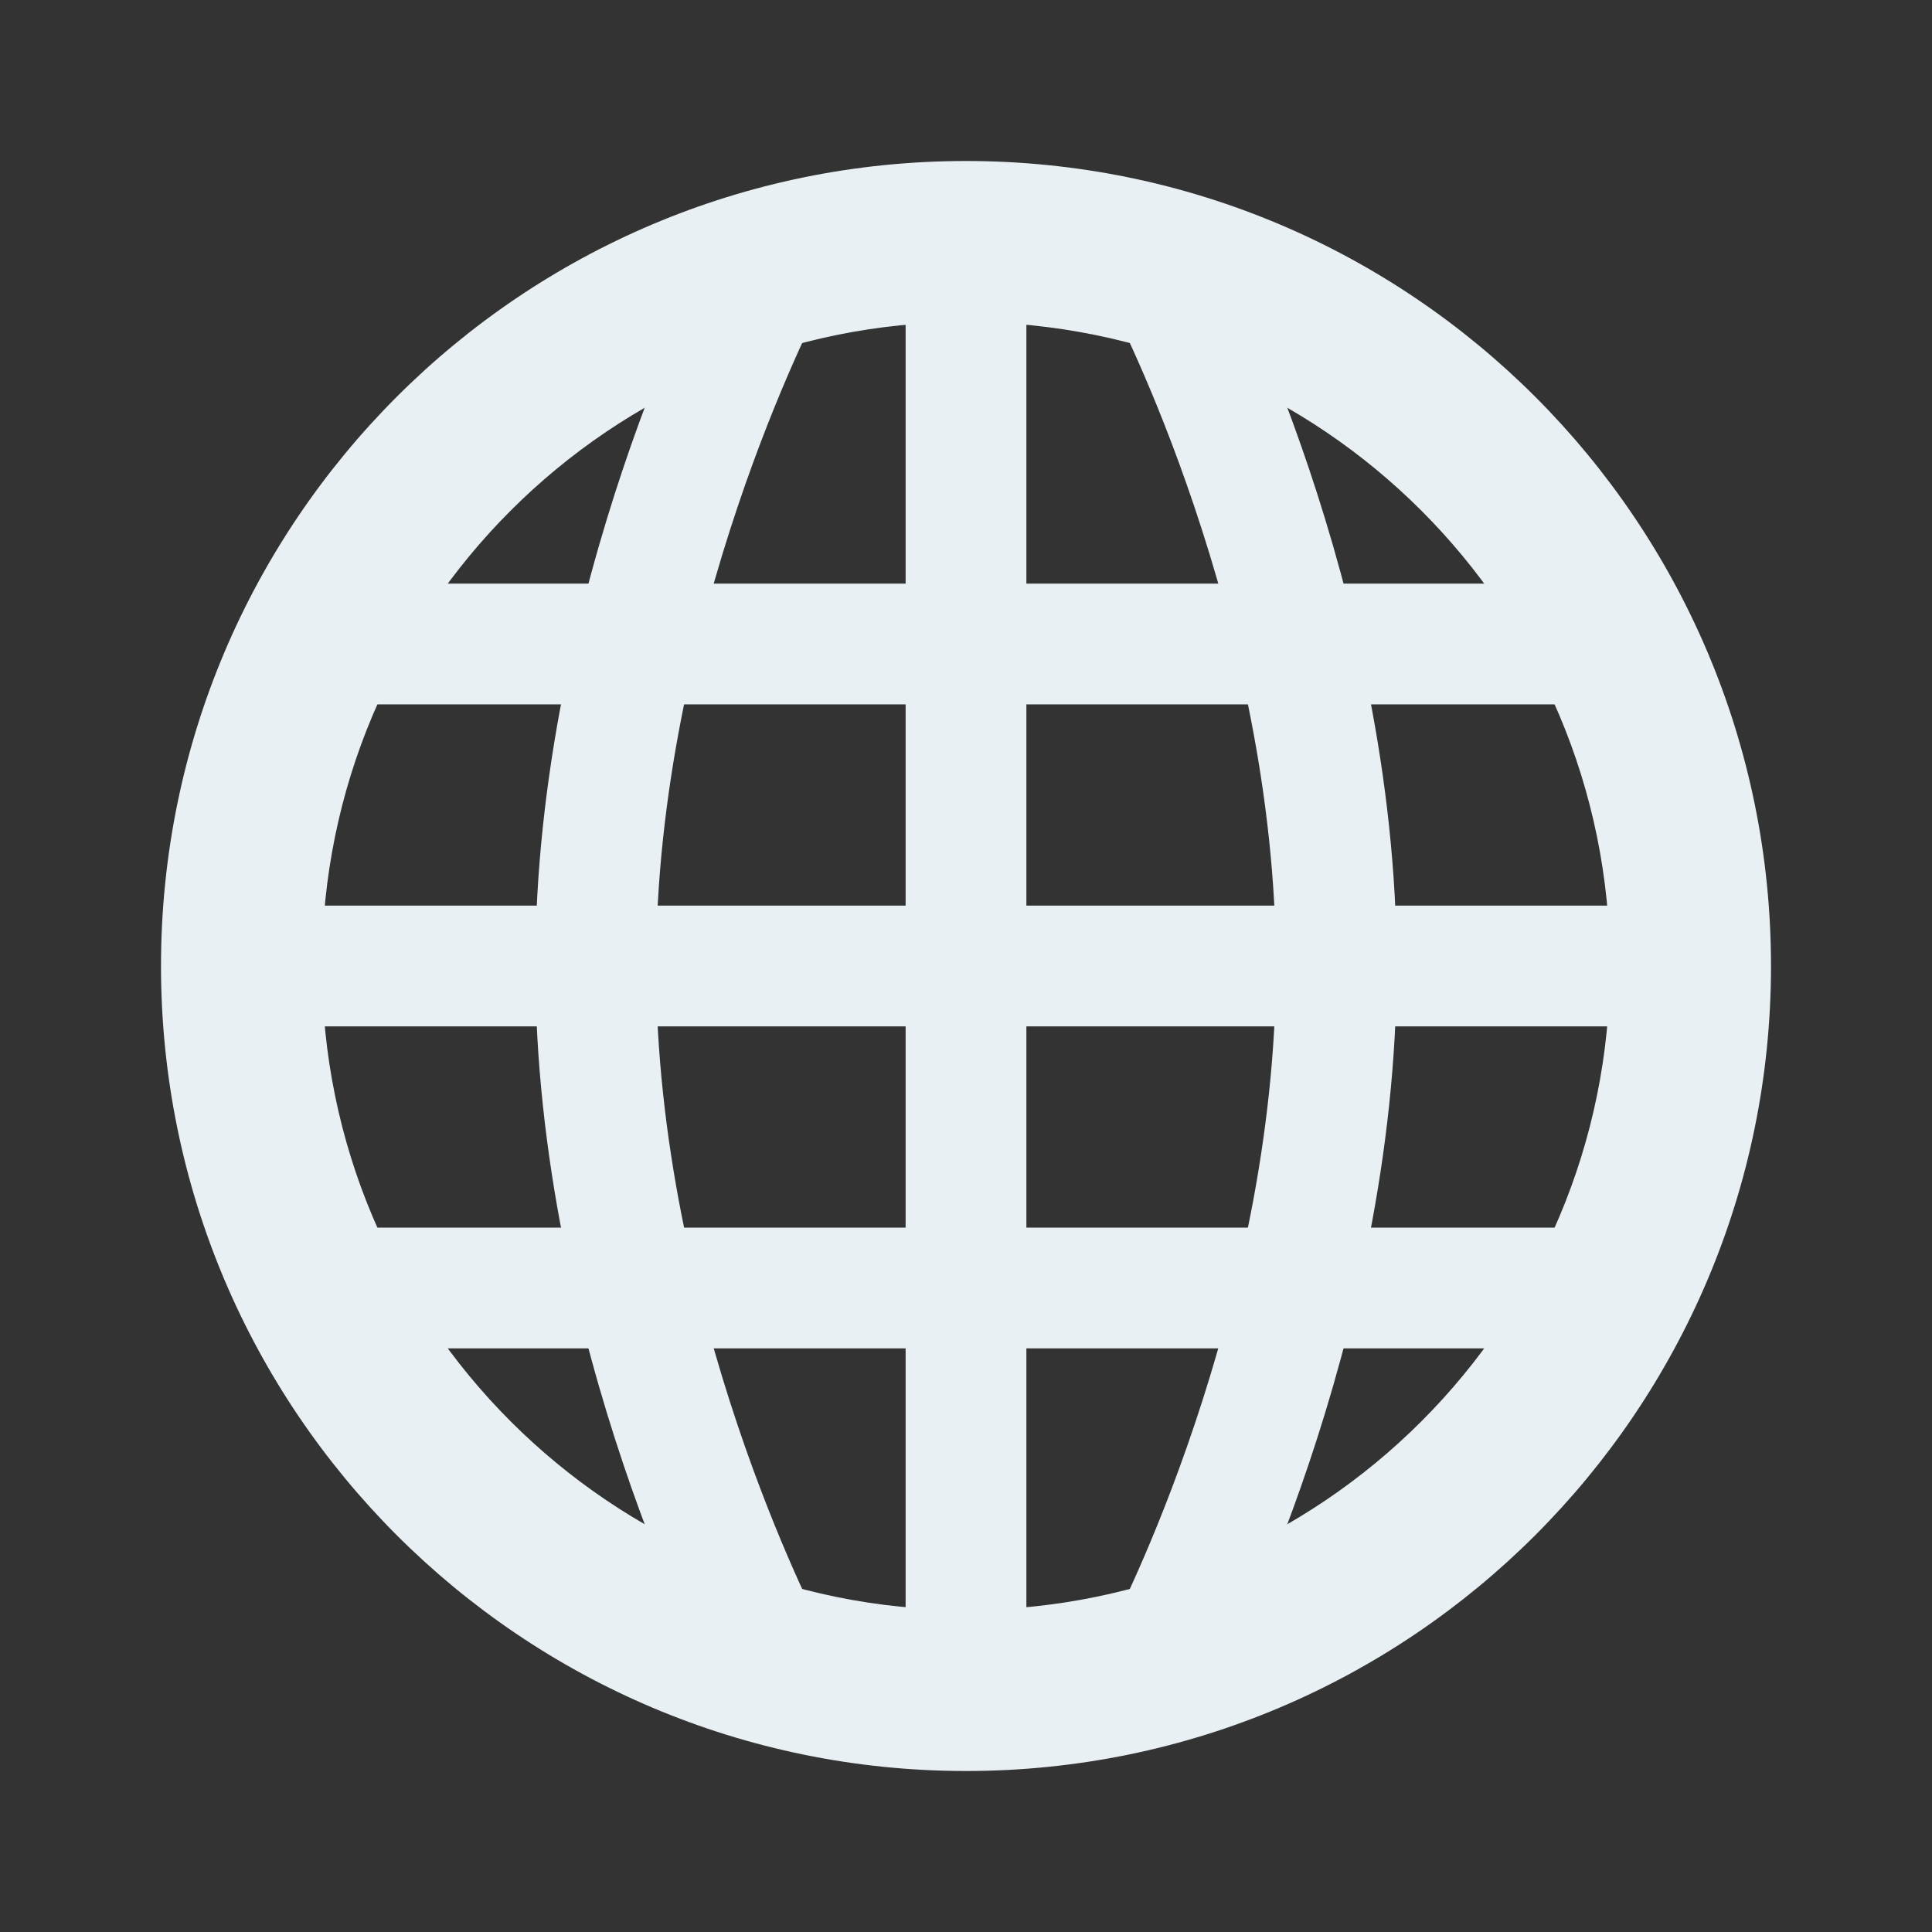 <svg width="24" height="24" viewBox="0 0 24 24" fill="none" xmlns="http://www.w3.org/2000/svg">
<rect x="0" y="0" width="24" height="24" fill="#333333" stroke="none"/>
<path fill-rule="evenodd" clip-rule="evenodd" d="M12 4C7.582 4 4 7.582 4 12C4 16.418 7.582 20 12 20C16.418 20 20 16.418 20 12C20 7.582 16.418 4 12 4ZM2 12C2 6.477 6.477 2 12 2C17.523 2 22 6.477 22 12C22 17.523 17.523 22 12 22C6.477 22 2 17.523 2 12Z" fill="#E9F0F3"/>
<path fill-rule="evenodd" clip-rule="evenodd" d="M12 2.25C12.414 2.25 12.75 2.586 12.75 3V21C12.75 21.414 12.414 21.75 12 21.75C11.586 21.75 11.25 21.414 11.25 21V3C11.25 2.586 11.586 2.25 12 2.25Z" fill="#E9F0F3"/>
<path fill-rule="evenodd" clip-rule="evenodd" d="M14.151 2.836C14.518 2.643 14.971 2.784 15.164 3.151L14.5 3.5C15.164 3.151 15.164 3.151 15.164 3.151L15.165 3.153L15.167 3.156L15.172 3.168L15.193 3.207C15.21 3.241 15.234 3.29 15.265 3.353C15.326 3.478 15.412 3.66 15.514 3.892C15.719 4.354 15.99 5.017 16.261 5.823C16.801 7.43 17.35 9.64 17.35 12C17.35 14.359 16.801 16.569 16.261 18.176C15.99 18.983 15.719 19.645 15.514 20.108C15.412 20.339 15.326 20.521 15.265 20.647C15.234 20.71 15.21 20.758 15.193 20.792L15.172 20.832L15.167 20.843L15.165 20.846L15.164 20.848C15.164 20.848 15.164 20.848 14.5 20.5L15.164 20.848C14.972 21.214 14.518 21.356 14.151 21.164C13.785 20.971 13.643 20.518 13.836 20.151C13.836 20.151 13.836 20.151 13.836 20.151L13.839 20.144L13.854 20.115C13.868 20.088 13.889 20.047 13.916 19.991C13.969 19.881 14.048 19.715 14.142 19.501C14.331 19.073 14.585 18.454 14.839 17.698C15.349 16.18 15.85 14.14 15.85 12C15.85 9.859 15.349 7.819 14.839 6.301C14.585 5.545 14.331 4.926 14.142 4.498C14.048 4.284 13.969 4.119 13.916 4.008C13.889 3.953 13.868 3.911 13.854 3.884L13.839 3.855L13.836 3.849C13.836 3.849 13.836 3.849 13.836 3.849M14.151 2.836C13.785 3.028 13.644 3.482 13.836 3.849L14.151 2.836Z" fill="#E9F0F3"/>
<path fill-rule="evenodd" clip-rule="evenodd" d="M9.849 2.836C9.482 2.643 9.029 2.784 8.836 3.151L9.5 3.5C8.836 3.151 8.836 3.151 8.836 3.151L8.835 3.153L8.833 3.156L8.827 3.168L8.807 3.207C8.79 3.241 8.766 3.29 8.735 3.353C8.674 3.478 8.588 3.66 8.486 3.892C8.281 4.354 8.01 5.017 7.739 5.823C7.199 7.43 6.65 9.64 6.65 12C6.65 14.359 7.199 16.569 7.739 18.176C8.01 18.983 8.281 19.645 8.486 20.108C8.588 20.339 8.674 20.521 8.735 20.647C8.766 20.71 8.79 20.758 8.807 20.792L8.827 20.832L8.833 20.843L8.835 20.846L8.836 20.848C8.836 20.848 8.836 20.848 9.5 20.5L8.836 20.848C9.028 21.214 9.482 21.356 9.849 21.164C10.215 20.971 10.357 20.518 10.164 20.151C10.164 20.151 10.164 20.151 10.164 20.151L10.161 20.144L10.146 20.115C10.132 20.088 10.111 20.047 10.084 19.991C10.031 19.881 9.952 19.715 9.858 19.501C9.669 19.073 9.415 18.454 9.161 17.698C8.651 16.18 8.15 14.14 8.15 12C8.15 9.859 8.651 7.819 9.161 6.301C9.415 5.545 9.669 4.926 9.858 4.498C9.952 4.284 10.031 4.119 10.084 4.008C10.111 3.953 10.132 3.911 10.146 3.884L10.161 3.855L10.164 3.849C10.164 3.849 10.164 3.849 10.164 3.849M9.849 2.836C10.215 3.028 10.356 3.482 10.164 3.849L9.849 2.836Z" fill="#E9F0F3"/>
<path fill-rule="evenodd" clip-rule="evenodd" d="M2.25 12C2.25 11.586 2.586 11.25 3 11.25H21C21.414 11.25 21.75 11.586 21.75 12C21.75 12.414 21.414 12.75 21 12.75H3C2.586 12.75 2.25 12.414 2.25 12Z" fill="#E9F0F3"/>
<path fill-rule="evenodd" clip-rule="evenodd" d="M3.25 8C3.25 7.586 3.586 7.25 4 7.25H20C20.414 7.25 20.75 7.586 20.75 8C20.75 8.414 20.414 8.75 20 8.75H4C3.586 8.75 3.25 8.414 3.25 8Z" fill="#E9F0F3"/>
<path fill-rule="evenodd" clip-rule="evenodd" d="M3.25 16C3.25 15.586 3.586 15.25 4 15.25H20C20.414 15.25 20.75 15.586 20.75 16C20.75 16.414 20.414 16.75 20 16.75H4C3.586 16.75 3.25 16.414 3.25 16Z" fill="#E9F0F3"/>
</svg>
